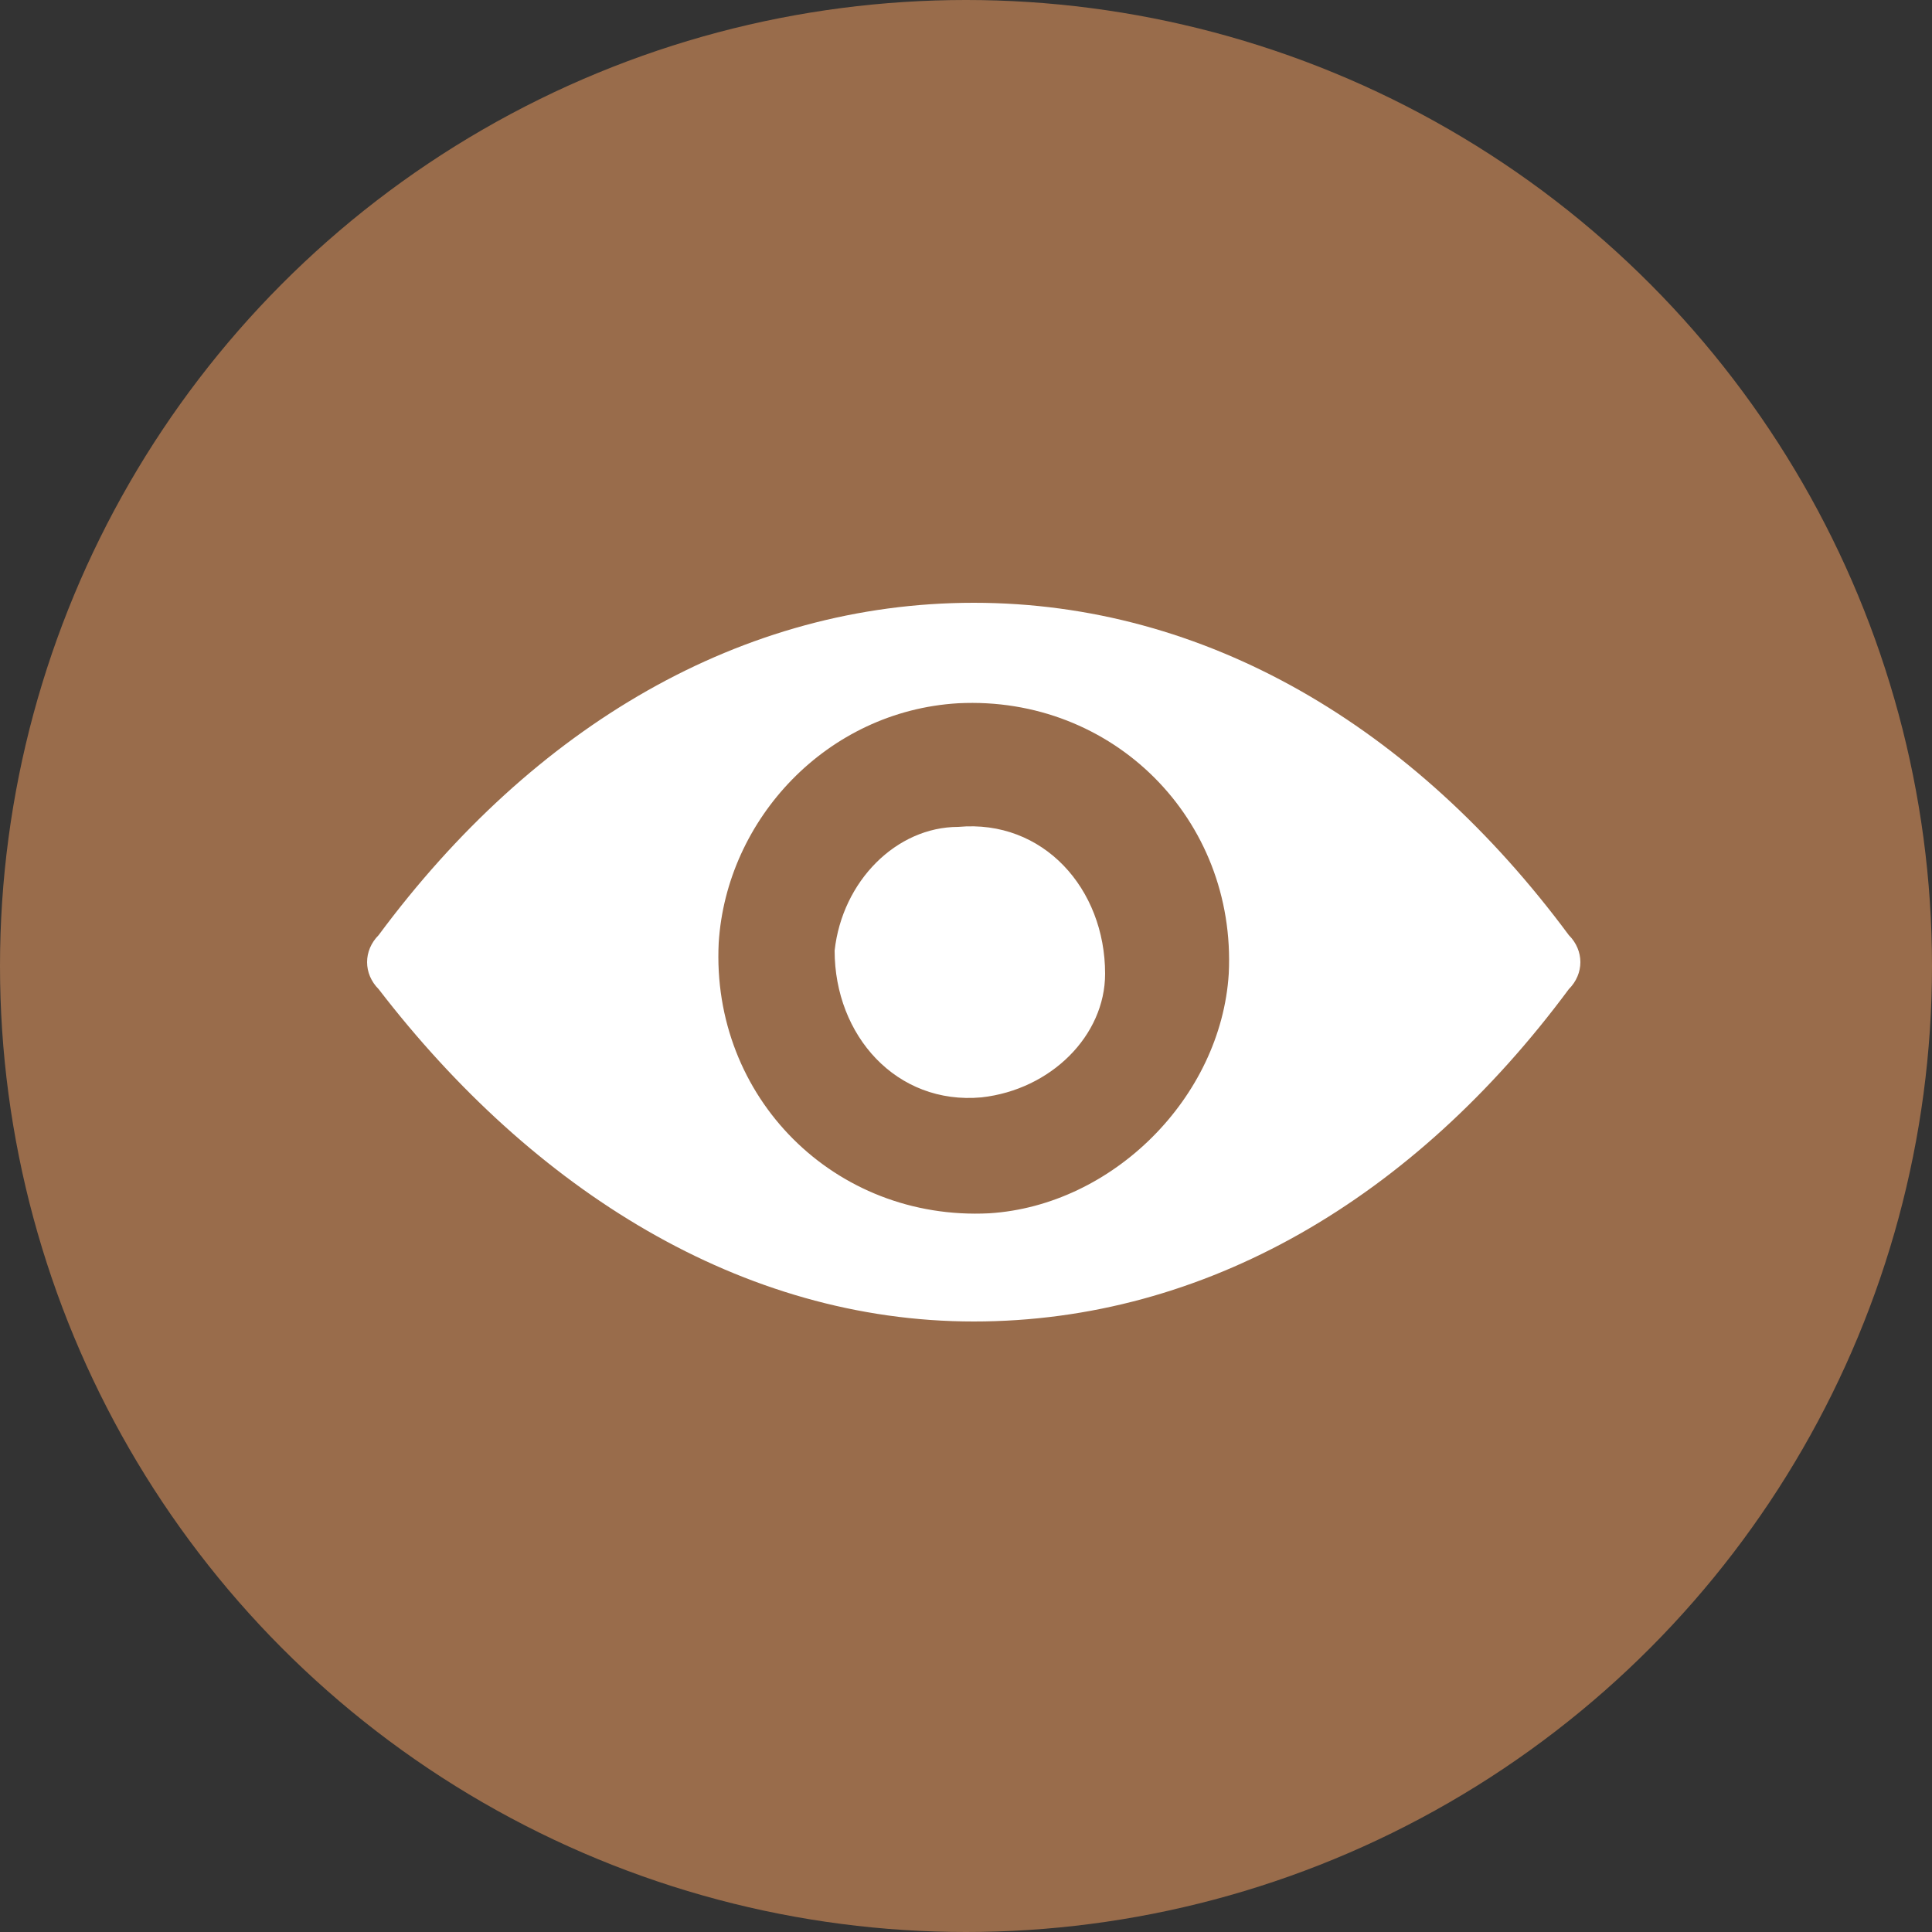 <?xml version="1.0" encoding="utf-8"?>
<!-- Generator: Adobe Illustrator 27.6.1, SVG Export Plug-In . SVG Version: 6.00 Build 0)  -->
<svg version="1.1" id="Capa_1" xmlns="http://www.w3.org/2000/svg" xmlns:xlink="http://www.w3.org/1999/xlink" x="0px" y="0px"
	 viewBox="0 0 25 25" style="enable-background:new 0 0 25 25;" xml:space="preserve">
<rect x="0" y="0" width="25" height="25" fill="#333333" stroke="none"/>
<style type="text/css">
	.st0{fill:#996C4B;}
	.st1{fill:#FFFFFF;}
</style>
<circle class="st0" cx="12.5" cy="12.5" r="12.5"/>
<g>
	<g>
		<path class="st1" d="M12.6,7.8c-3,0-5.7,1.6-7.7,4.3c-0.2,0.2-0.2,0.5,0,0.7c2,2.6,4.7,4.3,7.7,4.3s5.7-1.6,7.7-4.3
			c0.2-0.2,0.2-0.5,0-0.7C18.3,9.4,15.6,7.8,12.6,7.8z M12.8,15.7c-2,0.1-3.6-1.5-3.5-3.5c0.1-1.6,1.4-3,3.1-3.1
			c2-0.1,3.6,1.5,3.5,3.5C15.8,14.2,14.4,15.6,12.8,15.7z M12.7,14.2c-1.1,0.1-1.9-0.8-1.9-1.9c0.1-0.9,0.8-1.6,1.6-1.6
			c1.1-0.1,1.9,0.8,1.9,1.9C14.3,13.4,13.6,14.1,12.7,14.2z"/>
	</g>
</g>
</svg>
